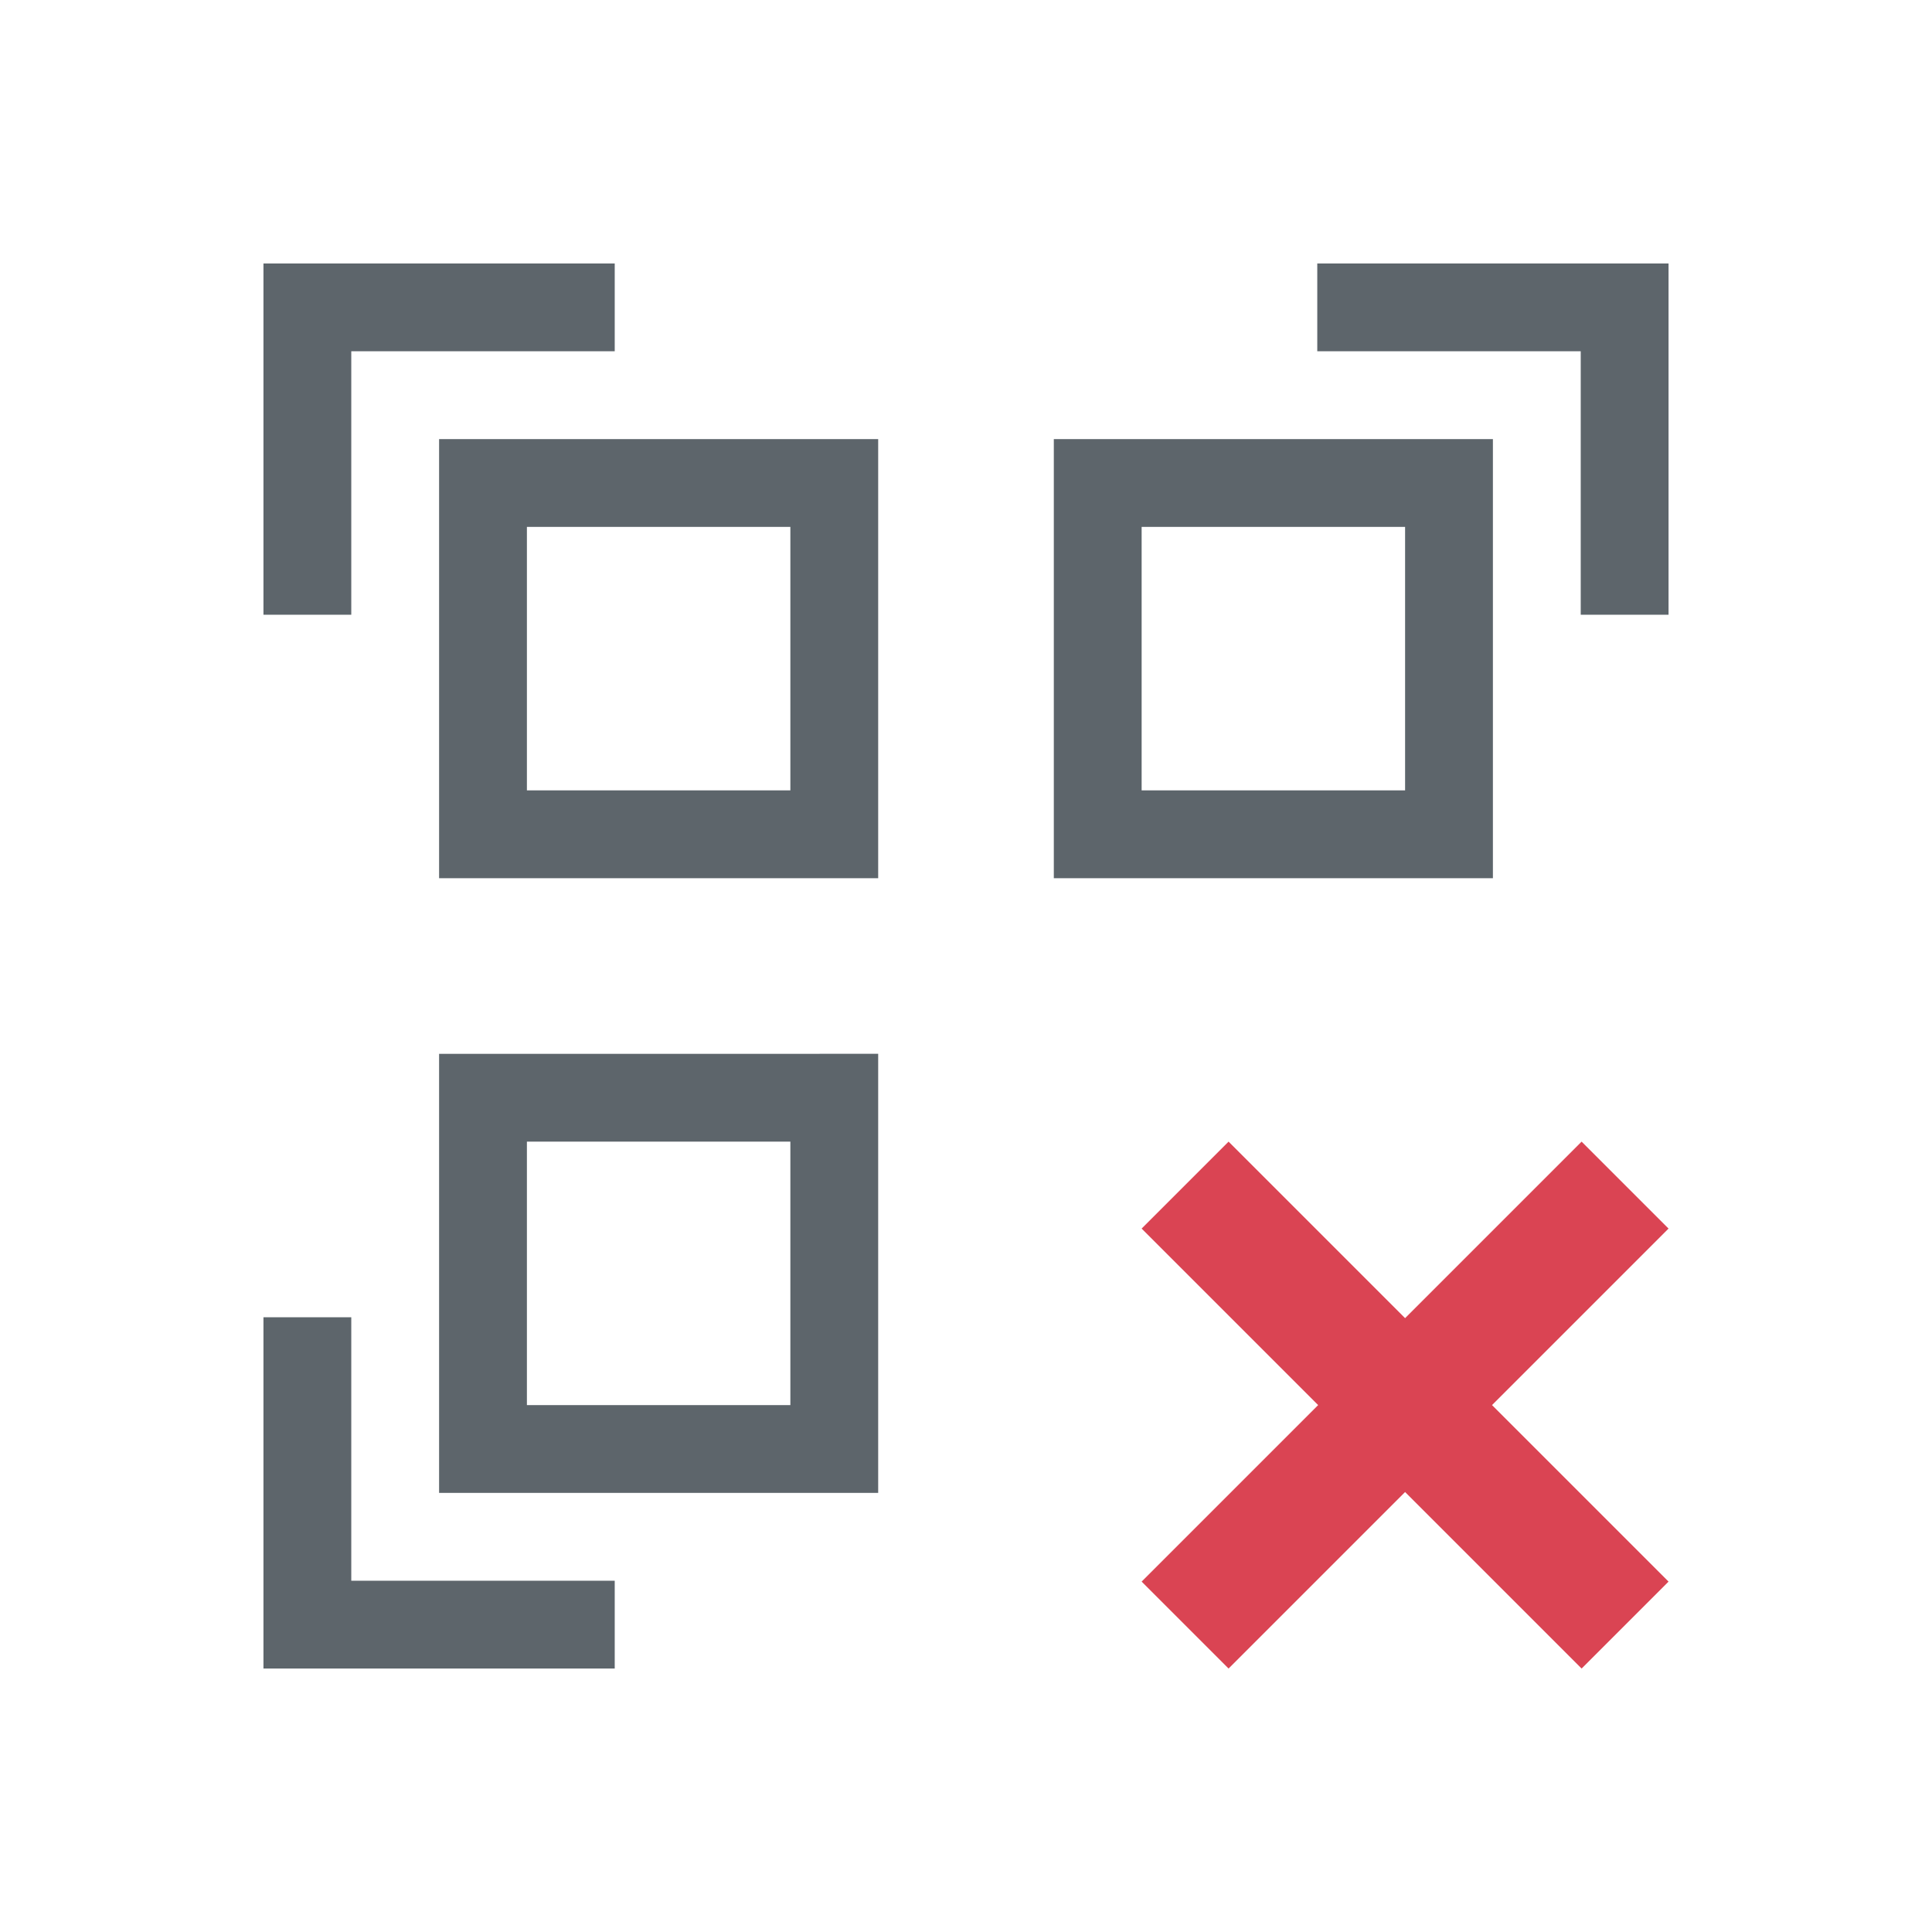 <svg xmlns="http://www.w3.org/2000/svg" viewBox="0 0 22 22"><path d="M3 3v4h1V4h3V3H3zm12 0v1h3v3h1V3h-4zM5 5v5h5V5H5zm7 0v5h5V5h-5zM6 6h3v3H6V6zm7 0h3v3h-3V6zm-8 6v5h5v-5H5zm1 1h3v3H6v-3zm-3 2v4h4v-1H4v-3H3z" fill="currentColor" color="#5d656b"/><path d="M13.99 13l-.99.99L15.01 16 13 18.01l.99.99L16 16.99 18.01 19l.99-.99L16.99 16 19 13.99l-.99-.99L16 15.01 13.99 13" fill="#da4453"/></svg>